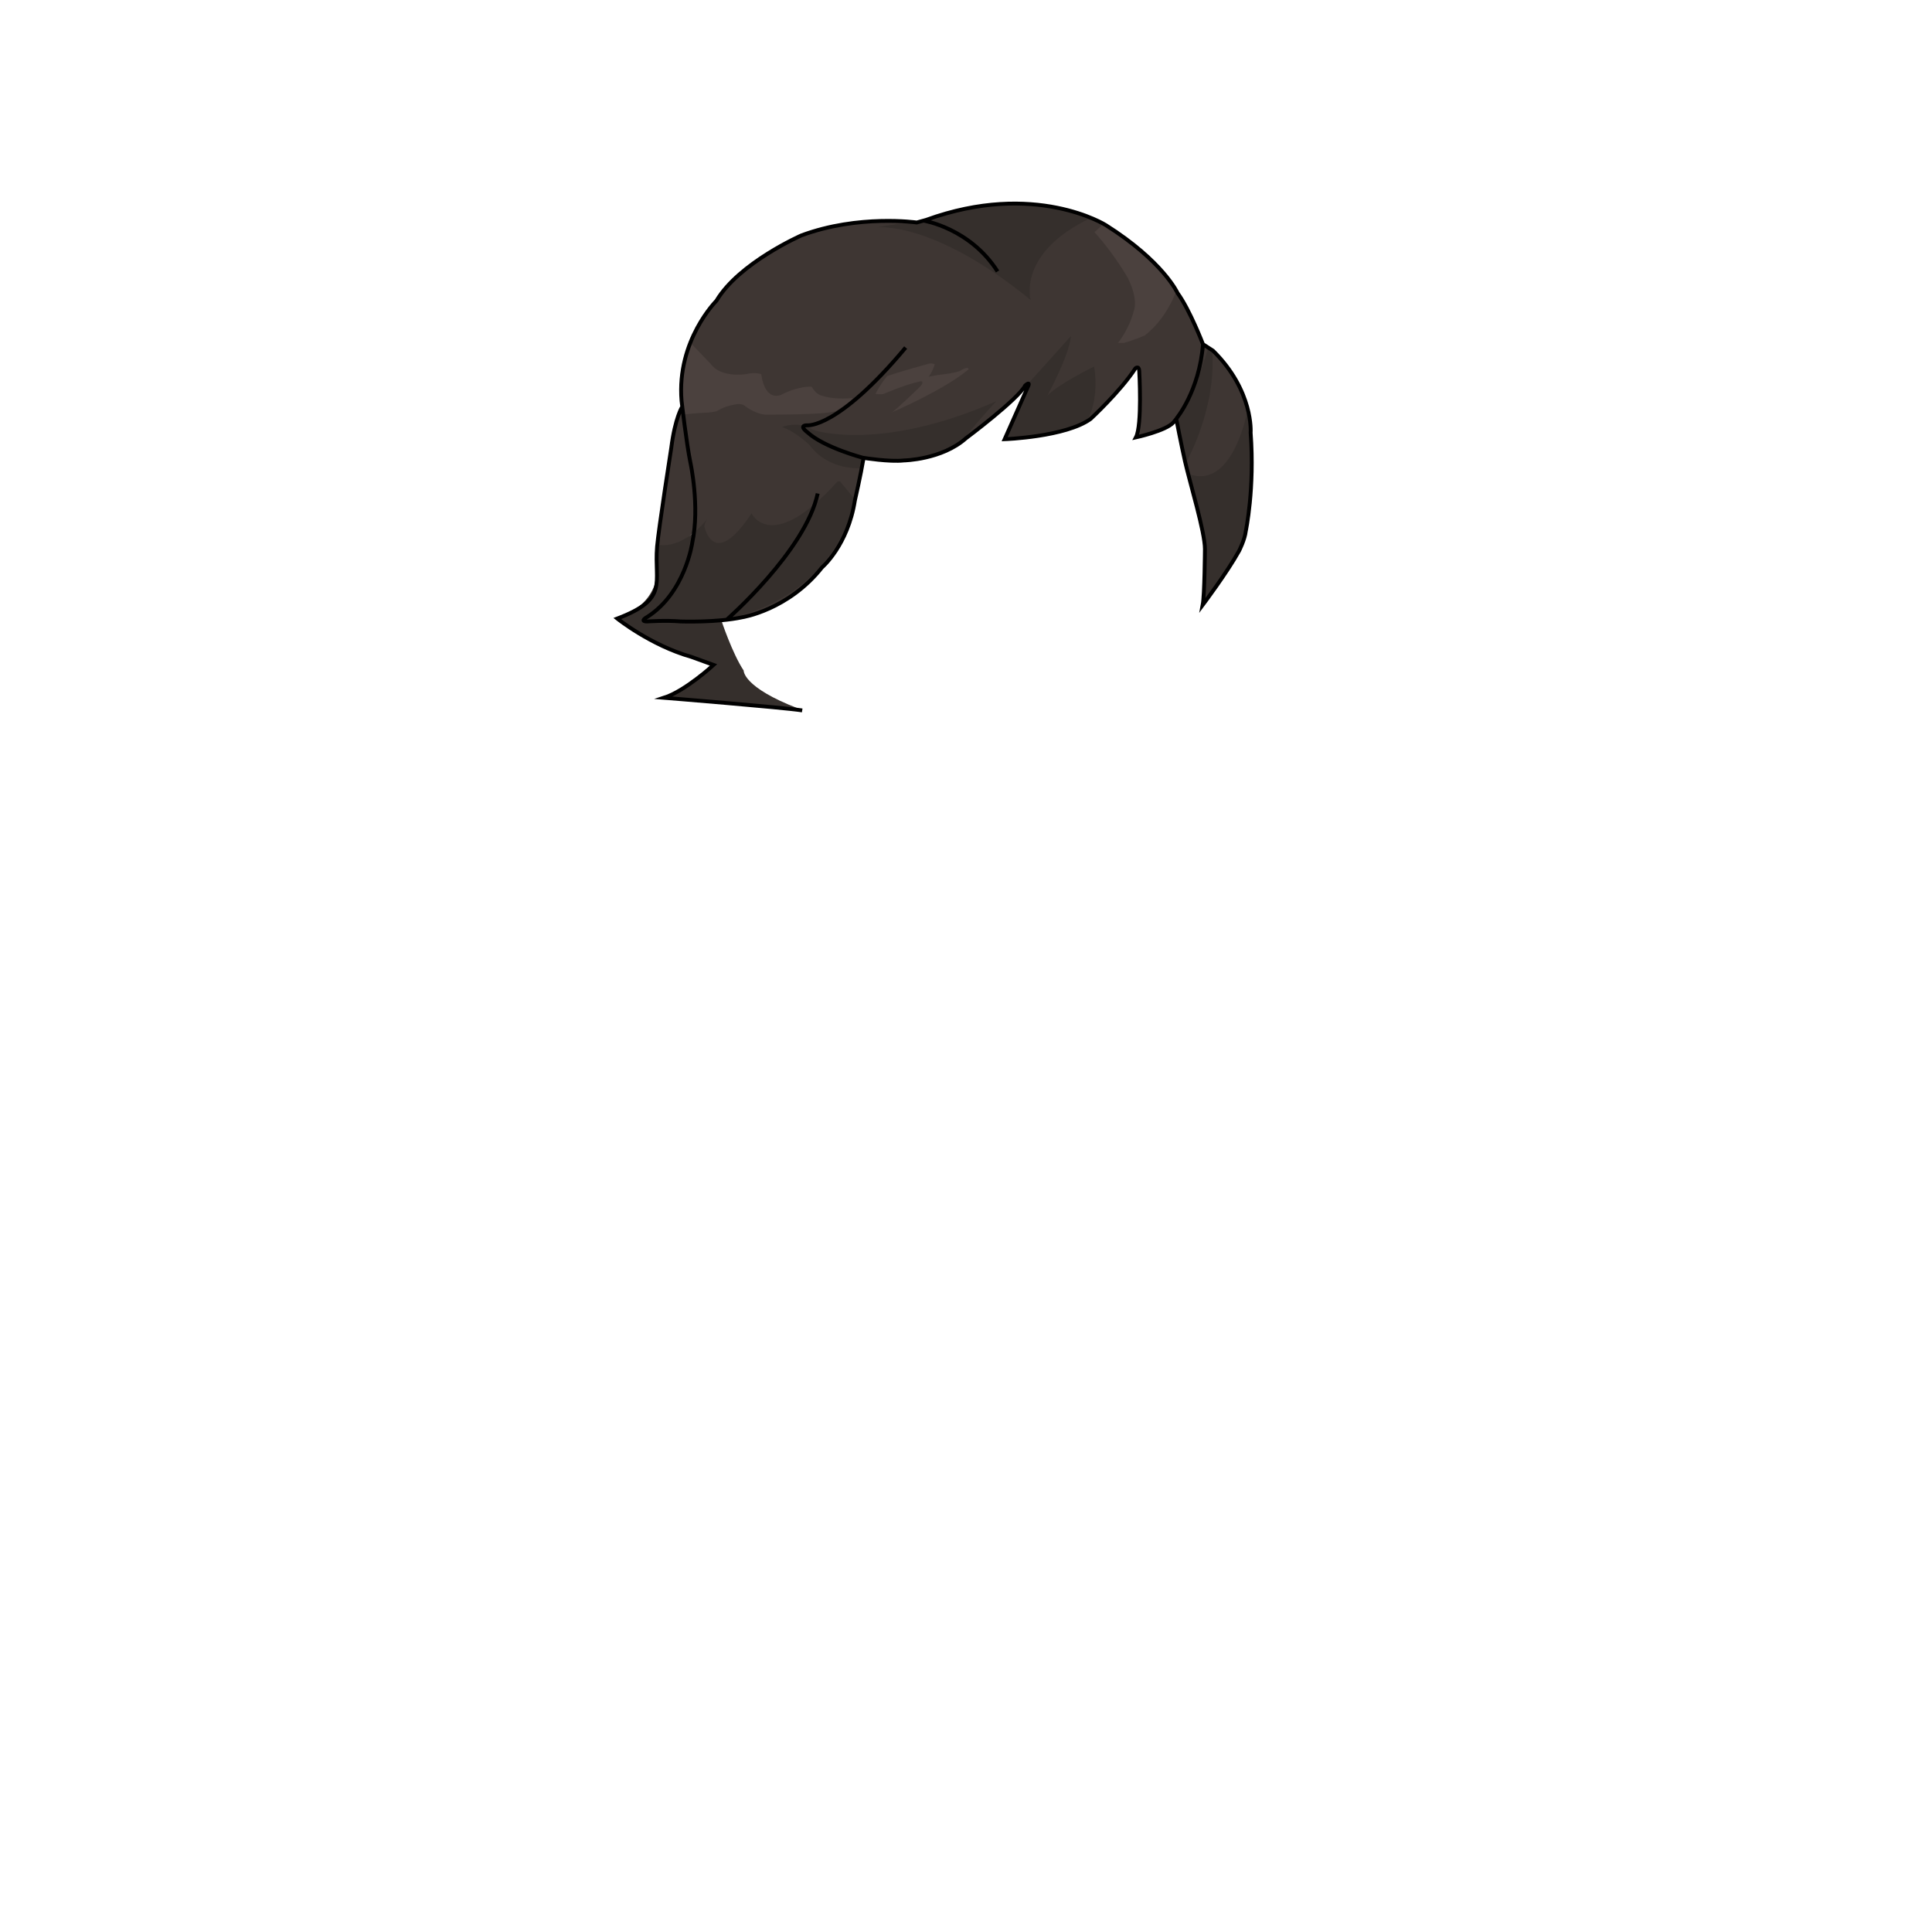 <svg xmlns="http://www.w3.org/2000/svg" id="hair" viewBox="0 0 3000 3000"><path id="cl1" fill="#3E3633" d="M1109.5 467c35-59 136-100.5 136-100.5 89-33 178-21 178-21l14.5-4c169-61.5 279 8 279 8C1806.5 406 1828.5 455 1828.5 455c19 26 39.5 79.5 39.5 79.5l14.5 8C1946 605 1942 672 1942 672c6.5 87-7.5 152.5-7.5 152.5-1.5 13.5-10.5 31-10.5 31-18.5 33.5-56.5 84-56.5 84 3-15.5 3.5-87 3.5-87 0-26.5-31-136.5-31-136.5-4.5-26-11.634-55.943-11.634-55.943L1827 649c-16.833 26.167-62.248 28.137-62.248 28.137 10-19 4.082-102.759 4.082-102.759-.5-9-5.834-2.377-5.834-2.377-23 35.5-69.5 78.5-69.5 78.5C1655 678.5 1560 682 1560 682l35.5-80c6-12-3.5-3.5-3.5-3.5-11 21.5-92 82-92 82-37.5 33.5-96.5 34.5-96.5 34.5-22.5 2.5-62.5-4-62.5-4-4.5 27-13.5 66-13.5 66-11 70-51 104-51 104-52.5 66.5-124 77.5-124 77.5-39.5 8.5-95.5 6.5-95.5 6.5-23.5-2-52 0-52 0-13 0 0-7 0-7 59-37.5 70-115.5 70-115.5 12-56.5-3-124.5-3-124.5-6-29-13.601-97.699-13.601-97.699C1052 530.5 1109.5 467 1109.5 467zm-50.1 164.4s-18.8 45.6-40.399 217.1c0 0 38 4 59-23.5 0 0 7-63.399-4.801-100.699l-13.8-92.901z"/><path id="sd1" fill="#352F2C" d="M1327.5 777s-25 150.5-207.5 186c0 0 17 51.5 34.781 78.236 0 0-1.781 25.764 84.867 58.963 0 0-157.044-12.433-211.148-17.199l40.5-17 39-33.5s-89.8-24.3-149.5-72c0 0 53.333-14.74 61.655-66.476 2.186-13.588-3.655-27.024-.756-48.824 0 0 36.101 12.9 79.601-40.1 0 0-6.5 8.5-5 13.5 0 0 14.5 67.5 73-21.5 0 0 30.5 65 133.5-49.5h4s14.5 17.5 23 28M1257 691c30.699 41.301 81.1 35.801 81.1 35.801l6.1-15.301c97.9 17.801 150-26.199 150-26.199C1506.1 667.6 1547 623 1547 623c-181.301 80-284 44.7-284 44.7-22-15.3-48.7-4.7-48.7-4.7 21.399 7.301 42.7 28 42.7 28zm406-169.3s-47.7 53.5-66.7 74c0 0 1.7 10.7-10.101 27.4l-25 56.3s93.601-3.2 126-24.7c0 0 20.4-29.6 11.801-85.6 0 0-56 27.3-72.7 45.3 0-.099 34-62.099 36.7-92.7zM1362.3 353s86.8-10.7 238 112.7c0 0-21-73.3 93.8-127.3 0 0-131.4-52-250.9 6.3-.001-.1-42.9.3-80.9 8.3zm513 190s-27 89.7-49.8 109.5l14.6 68.7s48.9-83.2 42.2-175.899l-7-2.301zM1845 735.6s38.5 113.179 23.1 200.1c0 0 32.9-43.399 60.9-91.399 0 0 24.5-120 7.3-203.7 0 .099-22.8 121.899-91.3 94.999z"/><path id="hl1" fill="#4B413E" d="M1104 565.5c15.5 21.5 53.5 15.5 53.5 15.5 16-3.5 24.5 0 24.5 0 6.5 44.5 31 32 31 32 28.5-14.5 47.5-12.5 47.5-12.5 6.5 12.5 16 14 16 14 21 7 48 3.5 48 3.5-6.5 9.5-27.5 20.5-27.5 20.5-15.9 6-109.5 5.301-109.5 5.301-16.5-1.7-32-14.301-32-14.301-5.5-4-16.5-1-16.5-1-16 3-26 10-26 10-5.5 1.5-14.5 2.2-14.5 2.2-21 .7-37.301 3.101-37.301 3.101C1046.5 593.5 1071.8 532 1071.8 532l32.2 33.5zm273.5 18.5s-9.5 11-18 27.5c0 0 7.5 1.5 13 0 0 0 37-16 58-19.5 0 0 6.5 1-4.5 11 0 0-38.5 37.301-42 37.7 0 0 81.5-34.7 120-67.2 0 0 1-6.5-14.5 3 0 0-9 3-26.5 5 0 0-7 .5-21 3.5 0 0 6.5-8.5 9.5-19.5 0 0-6.601-2.5-11.801 0 0 0-35.699 9.5-62.199 18.5zm322-223.5c32 35.5 52 71.5 52 71.5 17 34.5 9 51 9 51-7.5 29-24.5 49.5-24.5 49.5h9c15-4 32.5-11.5 32.5-11.5 35.5-27.5 49.1-69.6 49.1-69.6-50.4-69.101-112.9-103.8-112.9-103.8l-14.2 12.9z"/><path fill="none" stroke="#000" stroke-miterlimit="10" stroke-width="6" d="M1112.5 467c35-59 132-101.5 132-101.5 89-33 179-20 179-20l14.5-4c169-61.5 279 8 279 8C1806.5 406 1828.5 455 1828.5 455c19 26 39.5 79.5 39.5 79.5l15.5 10C1947 607 1942 672 1942 672c6.5 87-7.5 152.5-7.5 152.5-1.5 13.5-10.5 31-10.5 31-18.5 33.5-56.5 84-56.5 84 3-15.5 3.5-87 3.5-87 0-26.5-23.26-102.373-31-136.5-5.837-25.733-13.5-65.5-13.5-65.5l-4.5 5.5c-11.5 13-58.166 23.167-58.166 23.167 10-19 5.166-103.167 5.166-103.167-.5-9-6-4-6-4-23 35.5-69.5 78.5-69.5 78.5C1655 678.5 1560 682 1560 682l35.5-80c6-12-3.5-3.5-3.5-3.5-11 21.5-92 82-92 82-37.5 33.5-96.5 34.5-96.5 34.5-22.5 2.5-62.5-4-62.5-4-4.5 27-13.5 66-13.5 66-11 70-51 104-51 104-52.5 66.5-124 77.5-124 77.5-39.5 8.5-95.5 6.5-95.5 6.5-23.5-2-52 0-52 0-13 0 0-7 0-7 59-37.5 70-115.5 70-115.5 12-56.5-3-124.5-3-124.5-6-29-13.7-95.699-13.7-95.699C1050.5 528.5 1112.5 467 1112.5 467zm293.8 72.7c-106 126.7-152.7 120.7-152.7 120.7-14.7 0 0 10.7 0 10.7 26 24 87.3 40 87.3 40m-212.5 251.201s122.601-107.301 141.3-196m557.1-116.5s35.5-42.4 41.2-115.301m-808.6 96.9s-11.1 16.9-17.1 64.2c0 0-19.755 126.591-22 153.3-4.8 57.1 18.9 80.899-61.8 111.6 0 0 51.601 41.5 115 59.5l34.5 12.5s-43.7 40.3-77 51c0 0 184.664 14.937 214.664 19.637M1549 421.5c-43-67.5-114.9-78.899-114.9-78.899"/></svg>
